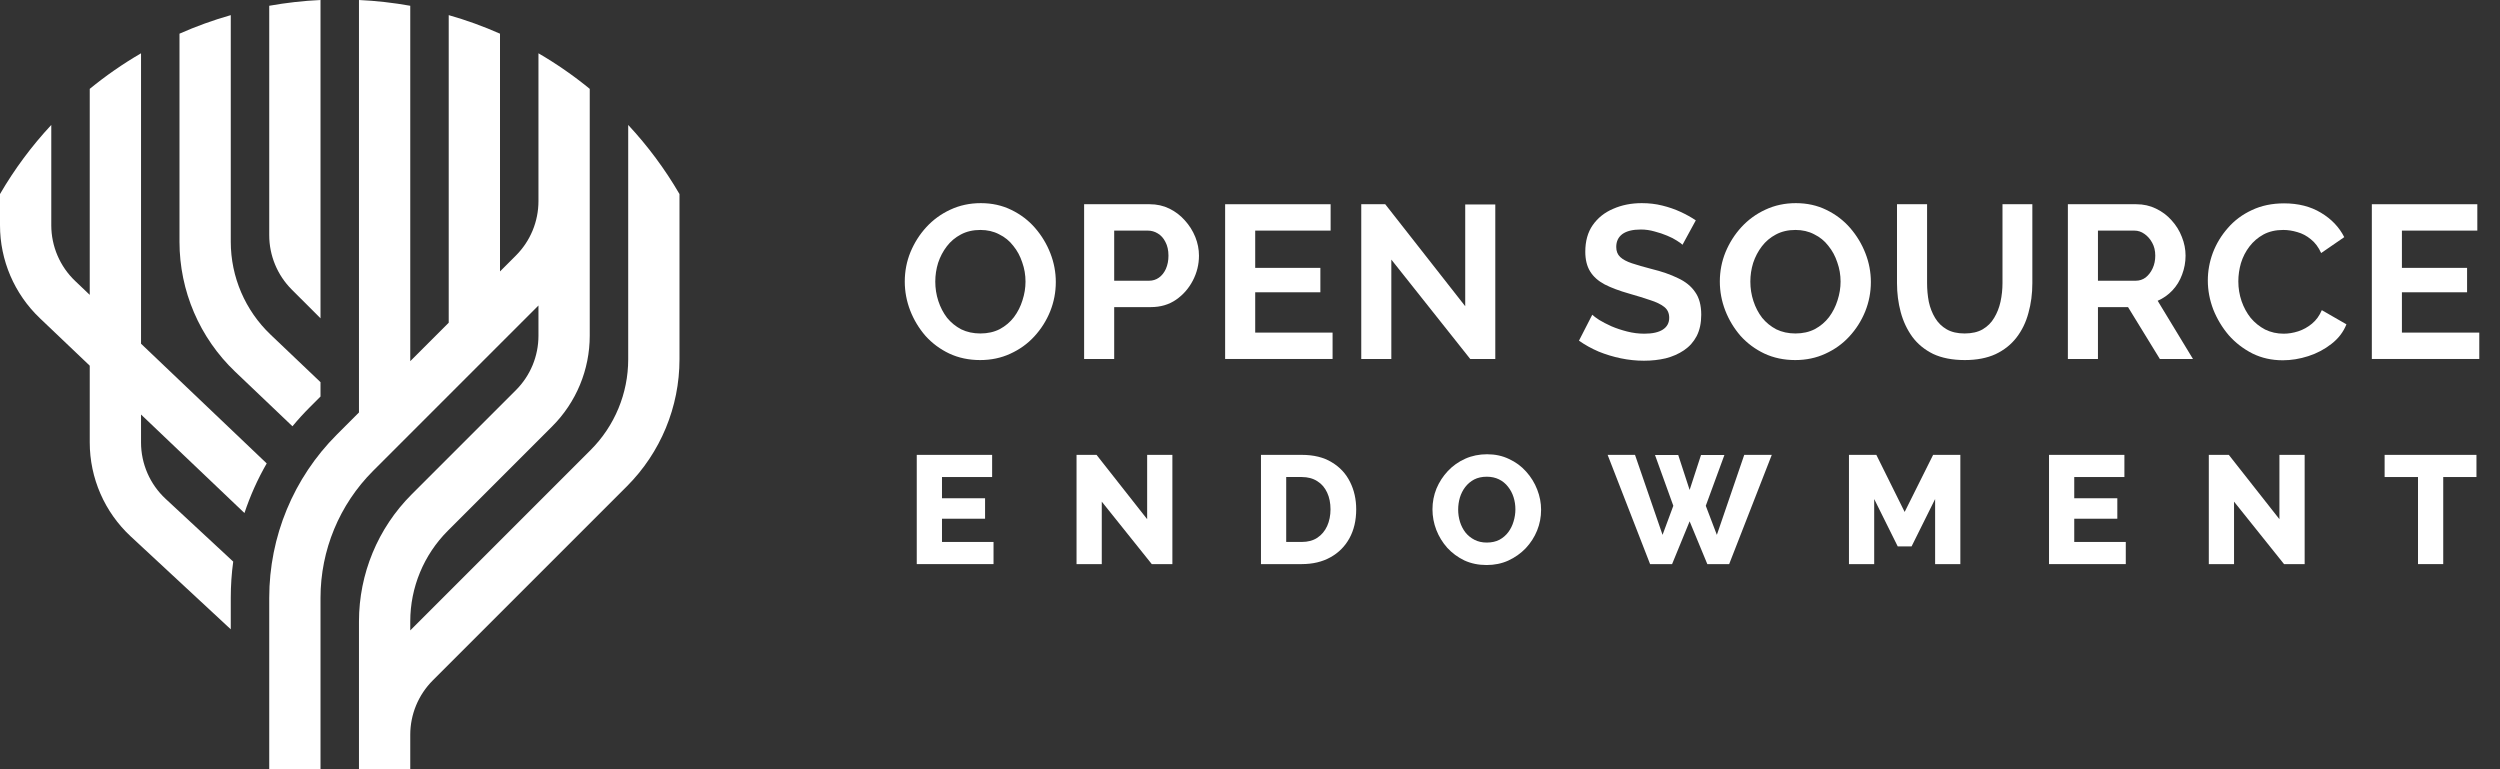 <svg width="195" height="60" viewBox="0 0 195 60" fill="none" xmlns="http://www.w3.org/2000/svg">
<rect x="0" y="0" width="195" height="60" fill="#333333" stroke="none"/>
<path d="M49 9.746V28.029C49 30.682 47.946 33.225 46.071 35.1L32 49.172V48.471C32 45.818 33.054 43.275 34.929 41.4L43.071 33.257C44.946 31.382 46 28.838 46 26.186V6.931C44.748 5.906 43.41 4.977 42 4.157V15.686C42 17.278 41.368 18.804 40.243 19.929L39 21.172V2.627C37.712 2.057 36.376 1.572 35 1.18V25.172L32 28.172V0.45C30.694 0.216 29.359 0.065 28 0V32.172L26.272 33.9C22.896 37.275 21 41.853 21 46.627V60H25V46.627C25 42.914 26.475 39.353 29.101 36.728L42 23.828V26.186C42 27.778 41.368 29.304 40.243 30.429L32.1 38.571C29.475 41.197 28 44.758 28 48.471V60H32V57.314C32 55.722 32.632 54.196 33.757 53.071L48.9 37.929C51.525 35.303 53 31.742 53 28.029V15.137C51.871 13.194 50.527 11.386 49 9.746Z" fill="white" style="fill:white;fill-opacity:1;"/>
<path d="M25 0V24.828L22.757 22.586C21.632 21.461 21 19.934 21 18.343V0.45C22.306 0.216 23.641 0.065 25 0Z" fill="white" style="fill:white;fill-opacity:1;"/>
<path d="M0 15.137C1.129 13.194 2.473 11.386 4 9.746V17.571C4 19.213 4.673 20.784 5.862 21.916L7 23V6.931C8.252 5.906 9.59 4.977 11 4.157V26.809L20.803 36.146C20.095 37.375 19.514 38.672 19.068 40.017L11 32.333V34.511C11 36.18 11.695 37.773 12.917 38.908L18.191 43.805C18.064 44.735 18 45.678 18 46.627V49.086L10.195 41.839C8.158 39.947 7 37.292 7 34.511V28.524L3.103 24.813C1.122 22.925 0 20.308 0 17.571V15.137Z" fill="white" style="fill:white;fill-opacity:1;"/>
<path d="M14 2.627C15.288 2.057 16.624 1.572 18 1.18V18.857C18 21.594 19.122 24.211 21.103 26.099L25 29.809V30.929L24.151 31.778C23.68 32.249 23.233 32.74 22.812 33.25L18.345 28.995C15.57 26.353 14 22.689 14 18.857V2.627Z" fill="white" style="fill:white;fill-opacity:1;"/>
<path d="M76.454 28.085C75.57 28.085 74.765 27.915 74.04 27.575C73.326 27.235 72.708 26.776 72.187 26.198C71.677 25.609 71.28 24.951 70.997 24.226C70.714 23.489 70.572 22.736 70.572 21.965C70.572 21.16 70.719 20.395 71.014 19.67C71.32 18.933 71.734 18.282 72.255 17.715C72.788 17.137 73.411 16.684 74.125 16.355C74.85 16.015 75.644 15.845 76.505 15.845C77.378 15.845 78.171 16.021 78.885 16.372C79.61 16.723 80.228 17.194 80.738 17.783C81.248 18.372 81.645 19.03 81.928 19.755C82.211 20.48 82.353 21.228 82.353 21.999C82.353 22.792 82.206 23.557 81.911 24.294C81.616 25.019 81.203 25.671 80.67 26.249C80.149 26.816 79.525 27.263 78.8 27.592C78.086 27.921 77.304 28.085 76.454 28.085ZM72.952 21.965C72.952 22.486 73.031 22.991 73.19 23.478C73.349 23.965 73.575 24.402 73.87 24.787C74.176 25.161 74.544 25.461 74.975 25.688C75.417 25.903 75.916 26.011 76.471 26.011C77.038 26.011 77.542 25.898 77.984 25.671C78.426 25.433 78.794 25.121 79.089 24.736C79.384 24.339 79.605 23.903 79.752 23.427C79.911 22.94 79.99 22.452 79.99 21.965C79.99 21.444 79.905 20.945 79.735 20.469C79.576 19.982 79.344 19.551 79.038 19.177C78.743 18.792 78.375 18.491 77.933 18.276C77.502 18.049 77.015 17.936 76.471 17.936C75.893 17.936 75.383 18.055 74.941 18.293C74.51 18.52 74.148 18.826 73.853 19.211C73.558 19.596 73.332 20.027 73.173 20.503C73.026 20.979 72.952 21.466 72.952 21.965Z" fill="white" style="fill:white;fill-opacity:1;"/>
<path d="M84.561 28V15.93H89.678C90.233 15.93 90.743 16.043 91.208 16.27C91.672 16.497 92.075 16.803 92.415 17.188C92.766 17.573 93.038 18.004 93.231 18.48C93.423 18.956 93.52 19.443 93.52 19.942C93.52 20.622 93.361 21.268 93.044 21.88C92.726 22.492 92.29 22.991 91.735 23.376C91.179 23.761 90.522 23.954 89.763 23.954H86.907V28H84.561ZM86.907 21.897H89.627C89.91 21.897 90.165 21.818 90.392 21.659C90.618 21.5 90.8 21.274 90.936 20.979C91.072 20.673 91.14 20.327 91.14 19.942C91.14 19.523 91.06 19.166 90.902 18.871C90.754 18.576 90.556 18.355 90.307 18.208C90.069 18.061 89.808 17.987 89.525 17.987H86.907V21.897Z" fill="white" style="fill:white;fill-opacity:1;"/>
<path d="M103.941 25.943V28H95.56V15.93H103.788V17.987H97.906V20.894H102.989V22.798H97.906V25.943H103.941Z" fill="white" style="fill:white;fill-opacity:1;"/>
<path d="M108.524 20.248V28H106.178V15.93H108.048L114.287 23.886V15.947H116.633V28H114.678L108.524 20.248Z" fill="white" style="fill:white;fill-opacity:1;"/>
<path d="M131.235 19.092C131.156 19.013 131.008 18.905 130.793 18.769C130.589 18.633 130.334 18.503 130.028 18.378C129.733 18.253 129.41 18.146 129.059 18.055C128.708 17.953 128.351 17.902 127.988 17.902C127.353 17.902 126.872 18.021 126.543 18.259C126.226 18.497 126.067 18.831 126.067 19.262C126.067 19.591 126.169 19.851 126.373 20.044C126.577 20.237 126.883 20.401 127.291 20.537C127.699 20.673 128.209 20.82 128.821 20.979C129.614 21.172 130.3 21.41 130.878 21.693C131.467 21.965 131.915 22.328 132.221 22.781C132.538 23.223 132.697 23.812 132.697 24.549C132.697 25.195 132.578 25.75 132.34 26.215C132.102 26.668 131.773 27.037 131.354 27.32C130.935 27.603 130.459 27.813 129.926 27.949C129.393 28.074 128.827 28.136 128.226 28.136C127.625 28.136 127.025 28.074 126.424 27.949C125.823 27.824 125.245 27.649 124.69 27.422C124.135 27.184 123.625 26.901 123.16 26.572L124.197 24.549C124.299 24.651 124.48 24.787 124.741 24.957C125.002 25.116 125.319 25.28 125.693 25.45C126.067 25.609 126.475 25.745 126.917 25.858C127.359 25.971 127.807 26.028 128.26 26.028C128.895 26.028 129.376 25.92 129.705 25.705C130.034 25.49 130.198 25.184 130.198 24.787C130.198 24.424 130.068 24.141 129.807 23.937C129.546 23.733 129.184 23.557 128.719 23.41C128.254 23.251 127.705 23.081 127.07 22.9C126.311 22.685 125.676 22.447 125.166 22.186C124.656 21.914 124.276 21.574 124.027 21.166C123.778 20.758 123.653 20.248 123.653 19.636C123.653 18.809 123.846 18.117 124.231 17.562C124.628 16.995 125.16 16.57 125.829 16.287C126.498 15.992 127.24 15.845 128.056 15.845C128.623 15.845 129.155 15.907 129.654 16.032C130.164 16.157 130.64 16.321 131.082 16.525C131.524 16.729 131.921 16.95 132.272 17.188L131.235 19.092Z" fill="white" style="fill:white;fill-opacity:1;"/>
<path d="M140.029 28.085C139.145 28.085 138.34 27.915 137.615 27.575C136.901 27.235 136.283 26.776 135.762 26.198C135.252 25.609 134.855 24.951 134.572 24.226C134.289 23.489 134.147 22.736 134.147 21.965C134.147 21.16 134.294 20.395 134.589 19.67C134.895 18.933 135.309 18.282 135.83 17.715C136.363 17.137 136.986 16.684 137.7 16.355C138.425 16.015 139.219 15.845 140.08 15.845C140.953 15.845 141.746 16.021 142.46 16.372C143.185 16.723 143.803 17.194 144.313 17.783C144.823 18.372 145.22 19.03 145.503 19.755C145.786 20.48 145.928 21.228 145.928 21.999C145.928 22.792 145.781 23.557 145.486 24.294C145.191 25.019 144.778 25.671 144.245 26.249C143.724 26.816 143.1 27.263 142.375 27.592C141.661 27.921 140.879 28.085 140.029 28.085ZM136.527 21.965C136.527 22.486 136.606 22.991 136.765 23.478C136.924 23.965 137.15 24.402 137.445 24.787C137.751 25.161 138.119 25.461 138.55 25.688C138.992 25.903 139.491 26.011 140.046 26.011C140.613 26.011 141.117 25.898 141.559 25.671C142.001 25.433 142.369 25.121 142.664 24.736C142.959 24.339 143.18 23.903 143.327 23.427C143.486 22.94 143.565 22.452 143.565 21.965C143.565 21.444 143.48 20.945 143.31 20.469C143.151 19.982 142.919 19.551 142.613 19.177C142.318 18.792 141.95 18.491 141.508 18.276C141.077 18.049 140.59 17.936 140.046 17.936C139.468 17.936 138.958 18.055 138.516 18.293C138.085 18.52 137.723 18.826 137.428 19.211C137.133 19.596 136.907 20.027 136.748 20.503C136.601 20.979 136.527 21.466 136.527 21.965Z" fill="white" style="fill:white;fill-opacity:1;"/>
<path d="M153.253 28.085C152.289 28.085 151.468 27.926 150.788 27.609C150.119 27.28 149.575 26.833 149.156 26.266C148.748 25.699 148.447 25.059 148.255 24.345C148.062 23.62 147.966 22.866 147.966 22.084V15.93H150.312V22.084C150.312 22.583 150.357 23.07 150.448 23.546C150.55 24.011 150.714 24.43 150.941 24.804C151.167 25.178 151.468 25.473 151.842 25.688C152.216 25.903 152.68 26.011 153.236 26.011C153.802 26.011 154.273 25.903 154.647 25.688C155.032 25.461 155.332 25.161 155.548 24.787C155.774 24.413 155.939 23.994 156.041 23.529C156.143 23.053 156.194 22.571 156.194 22.084V15.93H158.523V22.084C158.523 22.911 158.421 23.688 158.217 24.413C158.024 25.138 157.712 25.779 157.282 26.334C156.862 26.878 156.318 27.309 155.65 27.626C154.981 27.932 154.182 28.085 153.253 28.085Z" fill="white" style="fill:white;fill-opacity:1;"/>
<path d="M161.294 28V15.93H166.632C167.187 15.93 167.697 16.043 168.162 16.27C168.638 16.497 169.046 16.803 169.386 17.188C169.737 17.573 170.003 18.004 170.185 18.48C170.377 18.956 170.474 19.443 170.474 19.942C170.474 20.452 170.383 20.945 170.202 21.421C170.032 21.886 169.782 22.294 169.454 22.645C169.125 22.996 168.74 23.268 168.298 23.461L171.052 28H168.468L165.986 23.954H163.64V28H161.294ZM163.64 21.897H166.581C166.875 21.897 167.136 21.812 167.363 21.642C167.589 21.461 167.771 21.223 167.907 20.928C168.043 20.633 168.111 20.305 168.111 19.942C168.111 19.557 168.031 19.222 167.873 18.939C167.714 18.644 167.51 18.412 167.261 18.242C167.023 18.072 166.762 17.987 166.479 17.987H163.64V21.897Z" fill="white" style="fill:white;fill-opacity:1;"/>
<path d="M172.21 21.88C172.21 21.143 172.34 20.424 172.601 19.721C172.873 19.007 173.264 18.361 173.774 17.783C174.284 17.194 174.907 16.729 175.644 16.389C176.38 16.038 177.219 15.862 178.16 15.862C179.27 15.862 180.228 16.106 181.033 16.593C181.849 17.08 182.455 17.715 182.852 18.497L181.05 19.738C180.846 19.285 180.579 18.928 180.251 18.667C179.922 18.395 179.571 18.208 179.197 18.106C178.823 17.993 178.454 17.936 178.092 17.936C177.502 17.936 176.987 18.055 176.545 18.293C176.114 18.531 175.751 18.843 175.457 19.228C175.162 19.613 174.941 20.044 174.794 20.52C174.658 20.996 174.59 21.472 174.59 21.948C174.59 22.481 174.675 22.996 174.845 23.495C175.015 23.982 175.253 24.419 175.559 24.804C175.876 25.178 176.25 25.478 176.681 25.705C177.123 25.92 177.604 26.028 178.126 26.028C178.5 26.028 178.879 25.966 179.265 25.841C179.65 25.716 180.007 25.518 180.336 25.246C180.664 24.974 180.919 24.623 181.101 24.192L183.022 25.297C182.784 25.898 182.393 26.408 181.849 26.827C181.316 27.246 180.715 27.564 180.047 27.779C179.378 27.994 178.715 28.102 178.058 28.102C177.196 28.102 176.409 27.926 175.695 27.575C174.981 27.212 174.363 26.736 173.842 26.147C173.332 25.546 172.929 24.878 172.635 24.141C172.351 23.393 172.21 22.639 172.21 21.88Z" fill="white" style="fill:white;fill-opacity:1;"/>
<path d="M193.384 25.943V28H185.003V15.93H193.231V17.987H187.349V20.894H192.432V22.798H187.349V25.943H193.384Z" fill="white" style="fill:white;fill-opacity:1;"/>
<path d="M77.495 42.272V44H71.507V35.48H77.386V37.208H73.475V38.864H76.835V40.46H73.475V42.272H77.495Z" fill="white" style="fill:white;fill-opacity:1;"/>
<path d="M85.938 39.128V44H83.97V35.48H85.53L89.478 40.496V35.48H91.446V44H89.838L85.938 39.128Z" fill="white" style="fill:white;fill-opacity:1;"/>
<path d="M98.356 44V35.48H101.536C102.472 35.48 103.252 35.672 103.876 36.056C104.508 36.432 104.984 36.944 105.304 37.592C105.624 38.232 105.784 38.944 105.784 39.728C105.784 40.592 105.608 41.344 105.256 41.984C104.904 42.624 104.408 43.12 103.768 43.472C103.136 43.824 102.392 44 101.536 44H98.356ZM103.78 39.728C103.78 39.232 103.692 38.796 103.516 38.42C103.34 38.036 103.084 37.74 102.748 37.532C102.412 37.316 102.008 37.208 101.536 37.208H100.324V42.272H101.536C102.016 42.272 102.42 42.164 102.748 41.948C103.084 41.724 103.34 41.42 103.516 41.036C103.692 40.644 103.78 40.208 103.78 39.728Z" fill="white" style="fill:white;fill-opacity:1;"/>
<path d="M115.957 44.072C115.317 44.072 114.737 43.952 114.217 43.712C113.705 43.464 113.261 43.136 112.885 42.728C112.517 42.312 112.233 41.848 112.033 41.336C111.833 40.816 111.733 40.28 111.733 39.728C111.733 39.16 111.837 38.62 112.045 38.108C112.261 37.596 112.557 37.14 112.933 36.74C113.317 36.332 113.769 36.012 114.289 35.78C114.809 35.548 115.377 35.432 115.993 35.432C116.625 35.432 117.197 35.556 117.709 35.804C118.229 36.044 118.673 36.372 119.041 36.788C119.417 37.204 119.705 37.672 119.905 38.192C120.105 38.704 120.205 39.228 120.205 39.764C120.205 40.332 120.101 40.872 119.893 41.384C119.685 41.896 119.389 42.356 119.005 42.764C118.621 43.164 118.169 43.484 117.649 43.724C117.137 43.956 116.573 44.072 115.957 44.072ZM113.737 39.752C113.737 40.08 113.785 40.4 113.881 40.712C113.977 41.016 114.117 41.288 114.301 41.528C114.493 41.768 114.729 41.96 115.009 42.104C115.289 42.248 115.609 42.32 115.969 42.32C116.345 42.32 116.673 42.248 116.953 42.104C117.233 41.952 117.465 41.752 117.649 41.504C117.833 41.256 117.969 40.98 118.057 40.676C118.153 40.364 118.201 40.048 118.201 39.728C118.201 39.4 118.153 39.084 118.057 38.78C117.961 38.476 117.817 38.204 117.625 37.964C117.433 37.716 117.197 37.524 116.917 37.388C116.637 37.252 116.321 37.184 115.969 37.184C115.593 37.184 115.265 37.256 114.985 37.4C114.713 37.544 114.481 37.74 114.289 37.988C114.105 38.228 113.965 38.504 113.869 38.816C113.781 39.12 113.737 39.432 113.737 39.752Z" fill="white" style="fill:white;fill-opacity:1;"/>
<path d="M129.091 35.492H130.903L131.791 38.216L132.679 35.492H134.503L133.051 39.452L133.915 41.72L136.051 35.48H138.199L134.875 44H133.171L131.791 40.664L130.423 44H128.707L125.395 35.48H127.531L129.679 41.72L130.519 39.452L129.091 35.492Z" fill="white" style="fill:white;fill-opacity:1;"/>
<path d="M150.939 44V38.924L149.103 42.62H148.023L146.187 38.924V44H144.219V35.48H146.355L148.563 39.932L150.783 35.48H152.907V44H150.939Z" fill="white" style="fill:white;fill-opacity:1;"/>
<path d="M165.811 42.272V44H159.823V35.48H165.703V37.208H161.791V38.864H165.151V40.46H161.791V42.272H165.811Z" fill="white" style="fill:white;fill-opacity:1;"/>
<path d="M174.255 39.128V44H172.287V35.48H173.847L177.795 40.496V35.48H179.763V44H178.155L174.255 39.128Z" fill="white" style="fill:white;fill-opacity:1;"/>
<path d="M193.164 37.208H190.572V44H188.604V37.208H186V35.48H193.164V37.208Z" fill="white" style="fill:white;fill-opacity:1;"/>
</svg>
